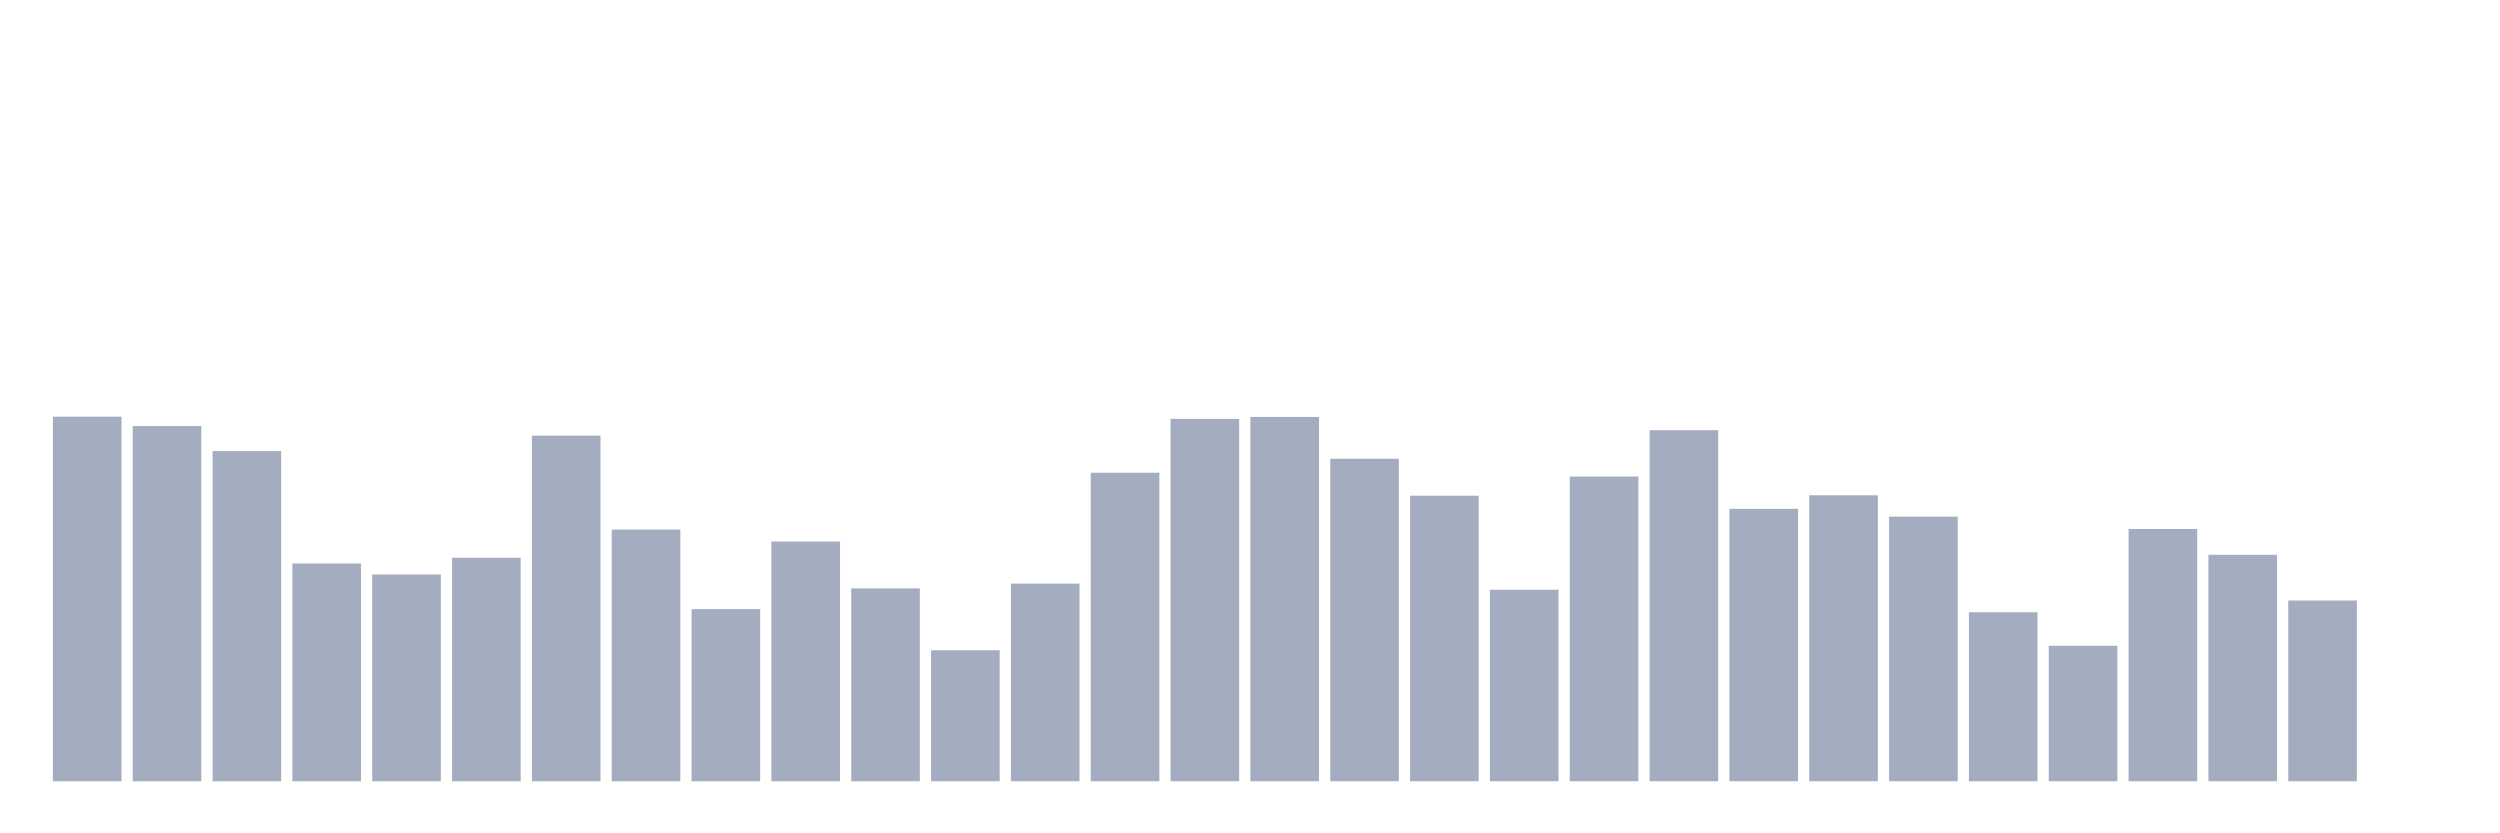 <svg xmlns="http://www.w3.org/2000/svg" viewBox="0 0 480 160"><g transform="translate(10,10)"><rect class="bar" x="0.153" width="13.175" y="70" height="70" fill="rgb(164,173,192)"></rect><rect class="bar" x="15.482" width="13.175" y="71.81" height="68.19" fill="rgb(164,173,192)"></rect><rect class="bar" x="30.81" width="13.175" y="76.605" height="63.395" fill="rgb(164,173,192)"></rect><rect class="bar" x="46.138" width="13.175" y="98.185" height="41.815" fill="rgb(164,173,192)"></rect><rect class="bar" x="61.466" width="13.175" y="100.3" height="39.7" fill="rgb(164,173,192)"></rect><rect class="bar" x="76.794" width="13.175" y="97.085" height="42.915" fill="rgb(164,173,192)"></rect><rect class="bar" x="92.123" width="13.175" y="73.65" height="66.35" fill="rgb(164,173,192)"></rect><rect class="bar" x="107.451" width="13.175" y="91.682" height="48.318" fill="rgb(164,173,192)"></rect><rect class="bar" x="122.779" width="13.175" y="106.948" height="33.052" fill="rgb(164,173,192)"></rect><rect class="bar" x="138.107" width="13.175" y="93.971" height="46.029" fill="rgb(164,173,192)"></rect><rect class="bar" x="153.436" width="13.175" y="102.965" height="37.035" fill="rgb(164,173,192)"></rect><rect class="bar" x="168.764" width="13.175" y="114.842" height="25.158" fill="rgb(164,173,192)"></rect><rect class="bar" x="184.092" width="13.175" y="102.053" height="37.947" fill="rgb(164,173,192)"></rect><rect class="bar" x="199.42" width="13.175" y="80.761" height="59.239" fill="rgb(164,173,192)"></rect><rect class="bar" x="214.748" width="13.175" y="70.42" height="69.58" fill="rgb(164,173,192)"></rect><rect class="bar" x="230.077" width="13.175" y="70.058" height="69.942" fill="rgb(164,173,192)"></rect><rect class="bar" x="245.405" width="13.175" y="78.082" height="61.918" fill="rgb(164,173,192)"></rect><rect class="bar" x="260.733" width="13.175" y="85.179" height="54.821" fill="rgb(164,173,192)"></rect><rect class="bar" x="276.061" width="13.175" y="103.226" height="36.774" fill="rgb(164,173,192)"></rect><rect class="bar" x="291.39" width="13.175" y="81.5" height="58.5" fill="rgb(164,173,192)"></rect><rect class="bar" x="306.718" width="13.175" y="72.593" height="67.407" fill="rgb(164,173,192)"></rect><rect class="bar" x="322.046" width="13.175" y="87.699" height="52.301" fill="rgb(164,173,192)"></rect><rect class="bar" x="337.374" width="13.175" y="85.092" height="54.908" fill="rgb(164,173,192)"></rect><rect class="bar" x="352.702" width="13.175" y="89.191" height="50.809" fill="rgb(164,173,192)"></rect><rect class="bar" x="368.031" width="13.175" y="107.556" height="32.444" fill="rgb(164,173,192)"></rect><rect class="bar" x="383.359" width="13.175" y="113.987" height="26.013" fill="rgb(164,173,192)"></rect><rect class="bar" x="398.687" width="13.175" y="91.566" height="48.434" fill="rgb(164,173,192)"></rect><rect class="bar" x="414.015" width="13.175" y="96.52" height="43.48" fill="rgb(164,173,192)"></rect><rect class="bar" x="429.344" width="13.175" y="105.297" height="34.703" fill="rgb(164,173,192)"></rect><rect class="bar" x="444.672" width="13.175" y="140" height="0" fill="rgb(164,173,192)"></rect></g></svg>